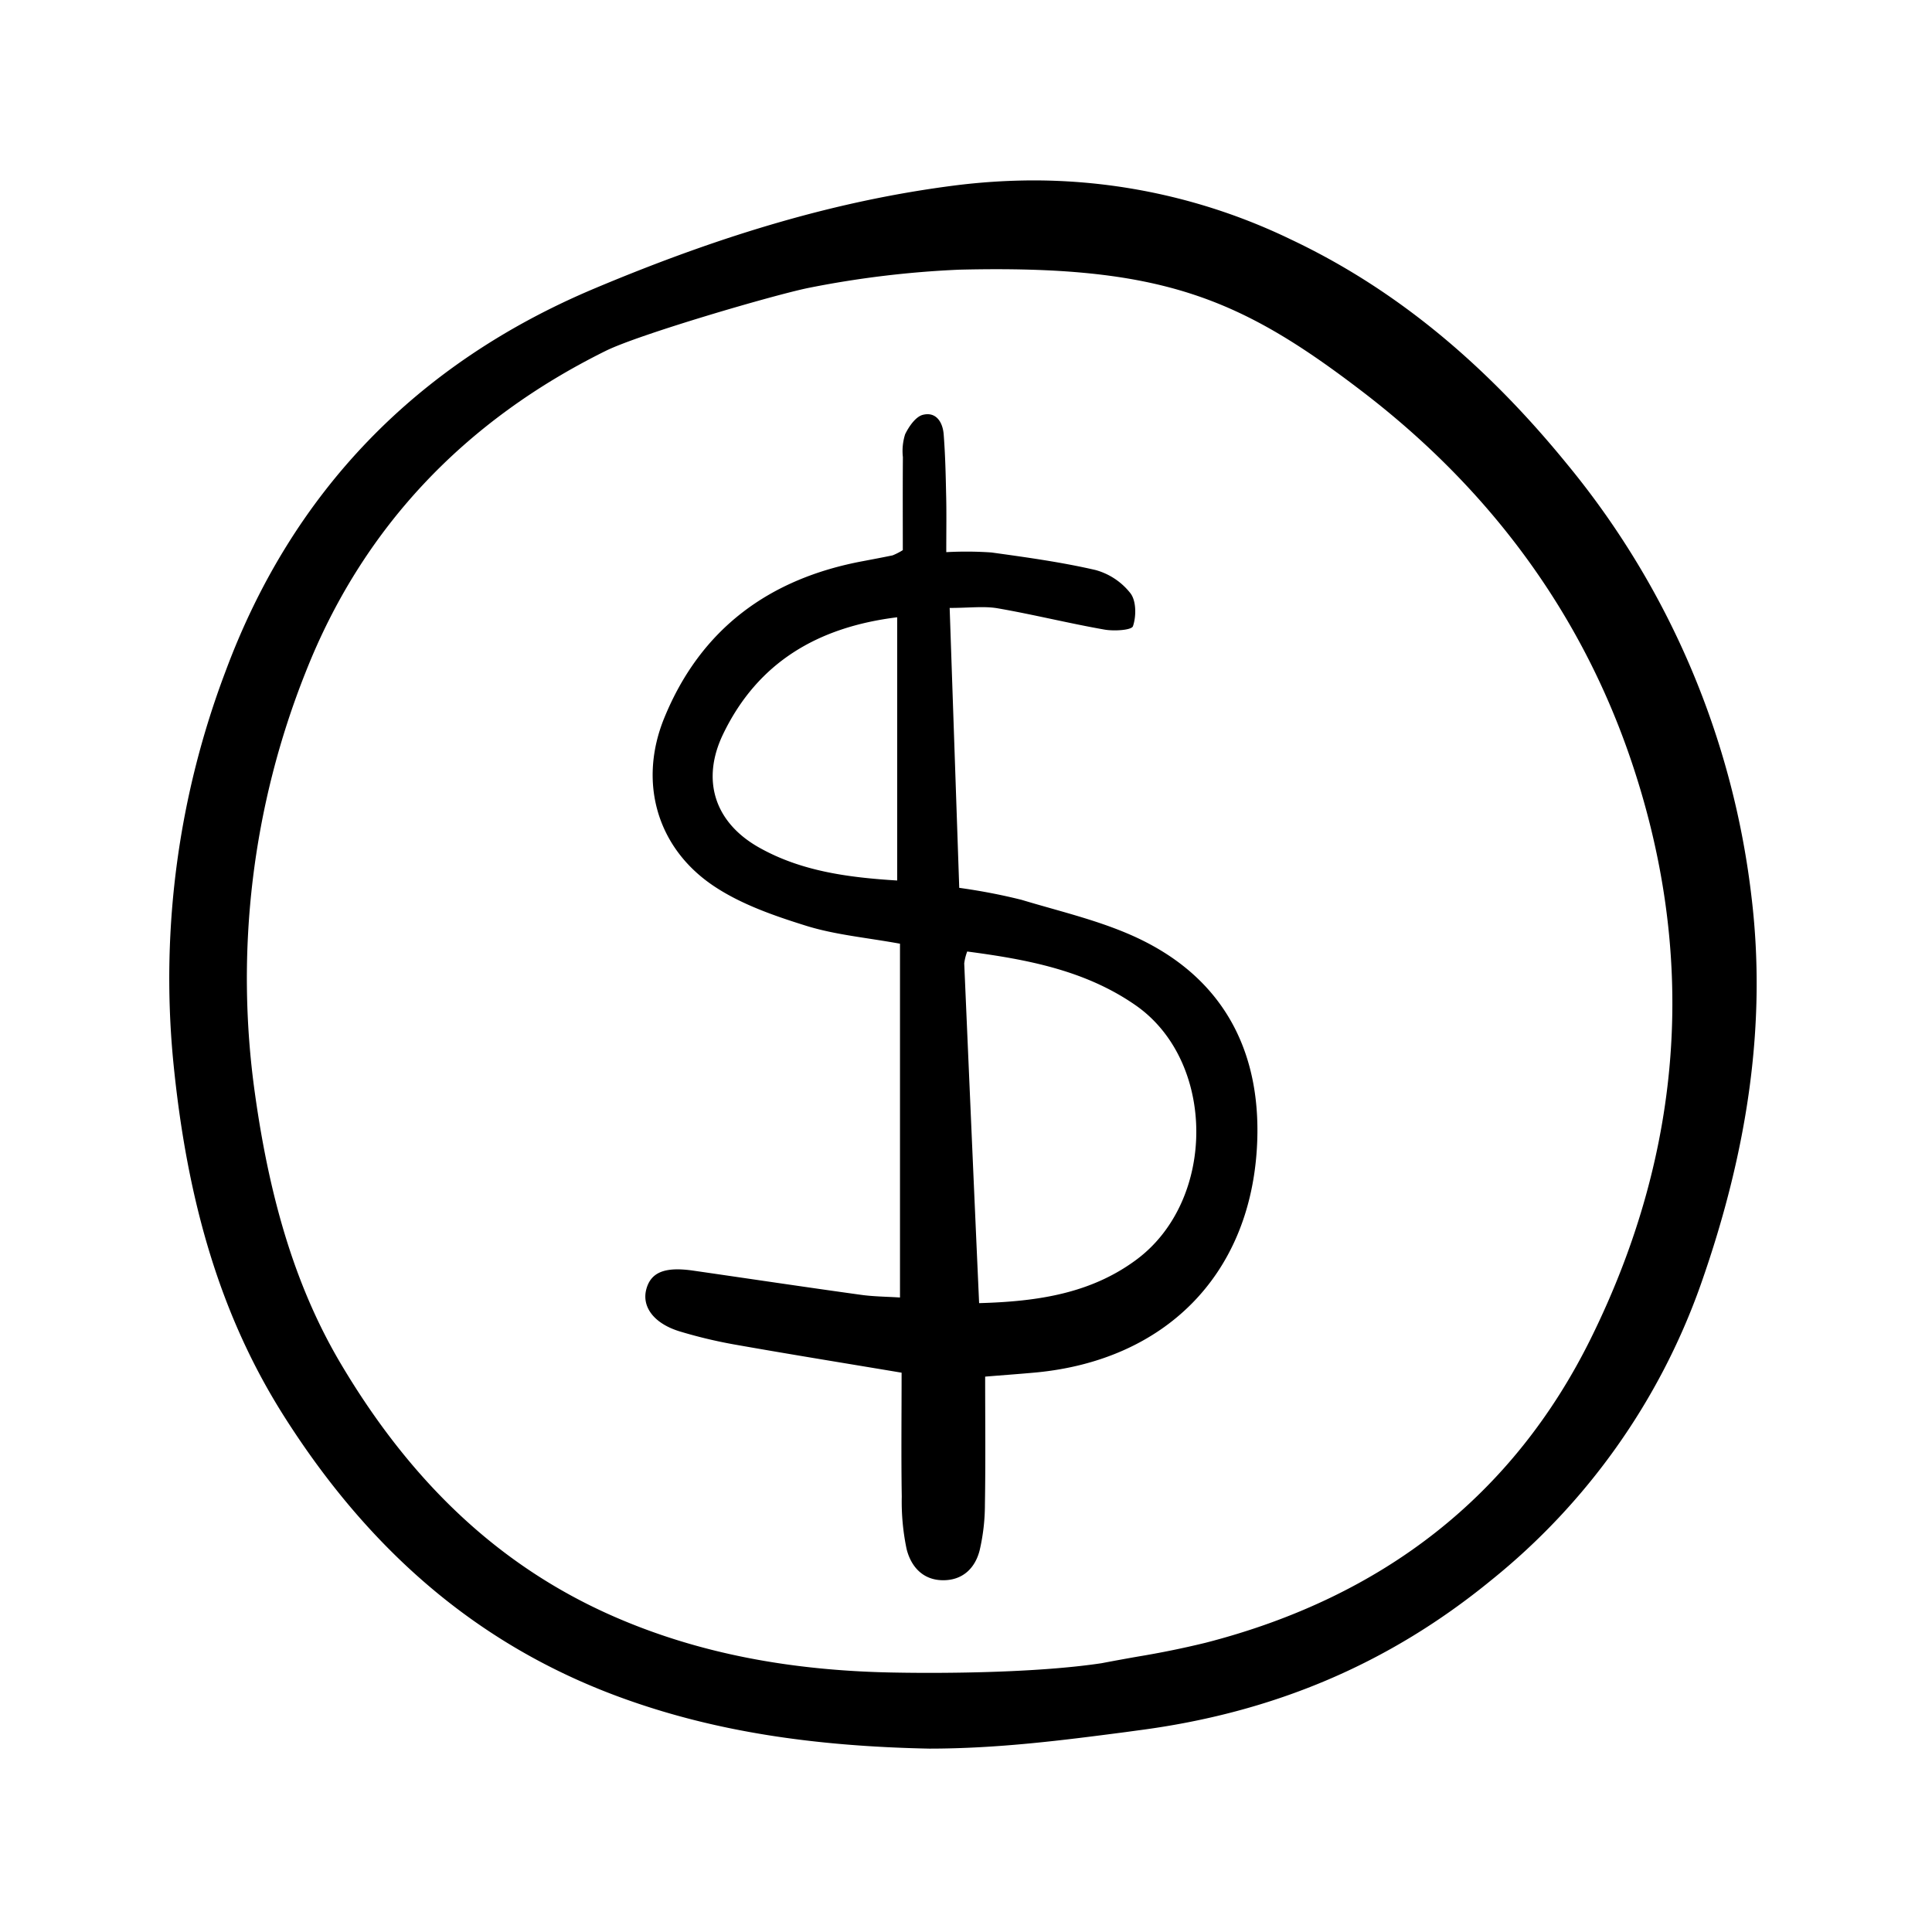 <svg width="46" height="46" fill="currentColor" viewBox="0 0 24 24" xmlns="http://www.w3.org/2000/svg">
  <path d="M11.215 6.834c0-.388-.002-.772.001-1.156a.685.685 0 0 1 .028-.284c.047-.096.131-.219.221-.241.165-.041.247.093.258.246.019.246.025.494.03.74.006.218.002.435.002.72.187-.01.374-.009.561.004.433.06.868.12 1.293.218a.83.83 0 0 1 .434.289c.073.095.073.286.031.409-.017.05-.236.063-.354.042-.444-.078-.881-.187-1.324-.264-.171-.03-.351-.005-.599-.005l.119 3.477c.26.036.518.085.774.149.523.158 1.07.28 1.55.528 1.023.528 1.442 1.446 1.373 2.566-.098 1.581-1.15 2.624-2.74 2.777-.216.02-.433.035-.635.052 0 .552.006 1.07-.003 1.589 0 .191-.022.381-.065.567-.054.215-.201.367-.438.373-.26.007-.414-.163-.47-.388a2.885 2.885 0 0 1-.06-.651c-.008-.506-.002-1.011-.002-1.539-.686-.115-1.362-.224-2.036-.343a5.986 5.986 0 0 1-.721-.17c-.32-.098-.471-.304-.415-.521.056-.213.229-.285.582-.234.693.1 1.386.204 2.08.3.159.023.321.023.49.034v-4.395c-.417-.076-.804-.11-1.167-.223-.4-.125-.816-.269-1.159-.502-.701-.477-.924-1.292-.602-2.08.453-1.108 1.306-1.732 2.472-1.948.121-.023.243-.046.364-.071a.805.805 0 0 0 .127-.065Zm.948 9.354c.732-.02 1.39-.121 1.954-.54.996-.739.991-2.464-.01-3.16-.625-.435-1.35-.57-2.092-.668a.645.645 0 0 0-.037.148c.06 1.385.12 2.77.185 4.22Zm-1.018-8.52c-.987.122-1.733.56-2.163 1.453-.274.57-.105 1.096.447 1.407.522.294 1.102.372 1.716.41v-3.27Z"></path>
  <path d="M21.761 11.17a10.331 10.331 0 0 0-2.293-5.403c-1.047-1.285-2.174-2.2-3.444-2.798a7.341 7.341 0 0 0-3.177-.728 7.93 7.93 0 0 0-1.01.066c-1.395.181-2.81.586-4.448 1.275-2.218.932-3.762 2.534-4.588 4.76a10.755 10.755 0 0 0-.653 4.798c.174 1.83.614 3.247 1.385 4.46 1.113 1.752 2.515 2.906 4.288 3.526 1.074.377 2.257.566 3.72.596.861 0 1.663-.104 2.439-.205l.146-.02c1.694-.218 3.131-.83 4.397-1.866a8.24 8.24 0 0 0 2.601-3.664c.606-1.718.814-3.288.637-4.798Zm-1.998 5.455c-.958 1.94-2.57 3.213-4.791 3.783a11.33 11.33 0 0 1-.834.17 29.78 29.78 0 0 0-.454.083c-.692.104-1.624.12-2.138.12-.228 0-.375-.003-.379-.003-1.35-.017-2.51-.245-3.548-.7-1.384-.607-2.49-1.63-3.38-3.128-.537-.903-.878-1.973-1.072-3.365a10.271 10.271 0 0 1 .631-5.238c.698-1.77 1.953-3.112 3.73-3.99.411-.203 2.08-.692 2.518-.781a12.235 12.235 0 0 1 1.872-.226c2.489-.06 3.471.341 4.99 1.502 1.592 1.214 2.714 2.741 3.335 4.538.844 2.446.683 4.881-.48 7.235Z"></path>
</svg>